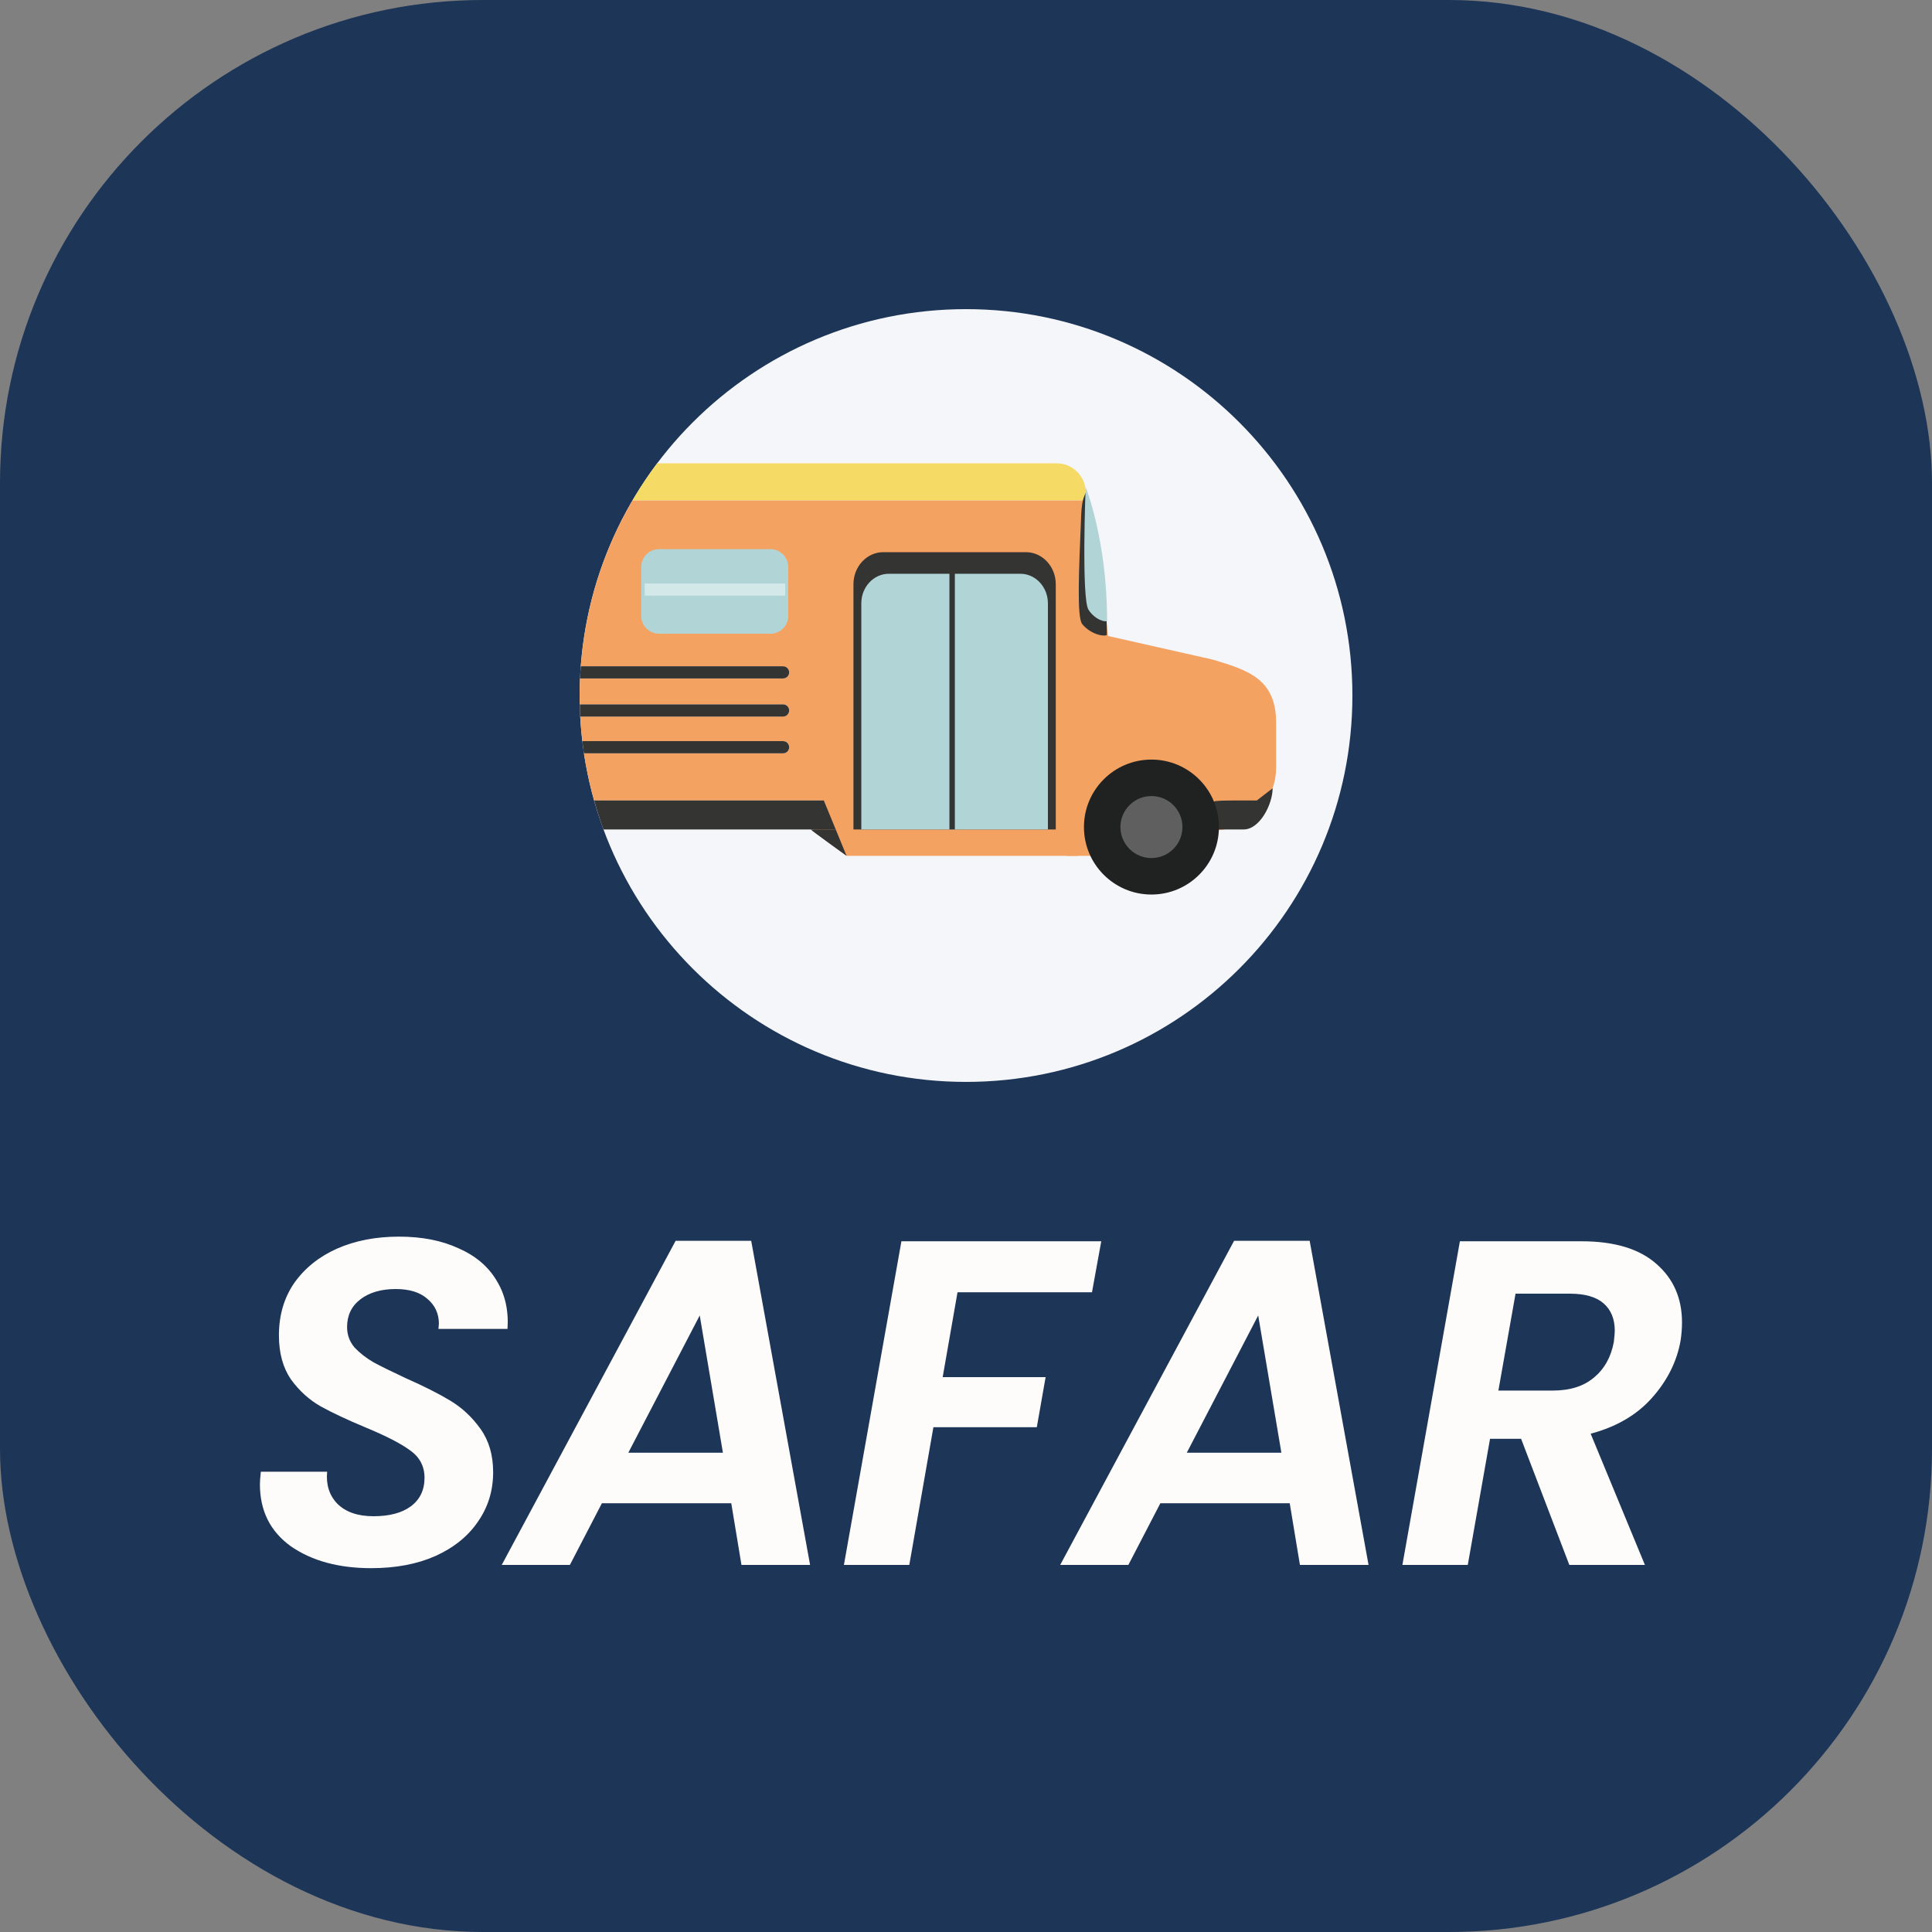 <svg width="100" height="100" viewBox="0 0 100 100" fill="none" xmlns="http://www.w3.org/2000/svg">
<rect x="0" y="0" width="100" height="100" fill="#808080" stroke="none"/>
<rect width="100" height="100" rx="25" fill="#1D3557"/>
<g clip-path="url(#clip0_1_2586)">
<path d="M50.001 55.999C61.046 55.999 70 47.045 70 36C70 24.955 61.046 16.001 50.001 16.001C38.956 16.001 30.002 24.955 30.002 36C30.002 47.045 38.956 55.999 50.001 55.999Z" fill="#F5F6FA"/>
<path d="M32.742 25.895C31.243 28.451 30.297 31.368 30.063 34.486H40.532C40.706 34.486 40.847 34.627 40.847 34.802C40.847 34.976 40.706 35.117 40.532 35.117H30.022C30.01 35.41 30 35.703 30 35.999C30 36.153 30.009 36.305 30.012 36.458H40.532C40.706 36.458 40.847 36.599 40.847 36.773C40.847 36.948 40.706 37.089 40.532 37.089H30.031C30.054 37.517 30.094 37.941 30.144 38.361H40.532C40.706 38.361 40.847 38.502 40.847 38.677C40.847 38.852 40.706 38.993 40.532 38.993H30.224C30.349 39.824 30.529 40.636 30.753 41.431H42.639L43.256 42.932H54.696C55.526 42.932 56.579 41.81 56.579 40.981C56.579 40.981 57.349 40.218 57.621 37.907C57.621 31.855 56.197 25.483 56.197 25.483L56.034 25.895L32.742 25.895Z" fill="#F4A261"/>
<path d="M66.052 39.72C66.052 41.523 64.591 42.984 62.788 42.984H57.72C55.917 42.984 54.456 41.523 54.456 39.72V36.093C54.456 34.291 55.365 32.875 57.167 32.875L62.788 34.145C64.601 34.689 66.052 35.142 66.052 37.408V39.72H66.052Z" fill="#F4A261"/>
<path d="M55.785 44.298H43.818L42.096 43.029L43.093 39.584H55.785V44.298Z" fill="#F4A261"/>
<path d="M65.871 40.8C65.871 41.629 65.204 42.932 64.375 42.932H61.541C60.712 42.932 60.04 42.261 60.04 41.431H65.055L65.871 40.8Z" fill="#343433"/>
<path d="M64.38 41.363L62.901 41.465L56.532 44.298H55.195L55.006 43.882C54.311 41.294 55.844 38.632 58.433 37.936C61.023 37.24 63.684 38.775 64.38 41.363Z" fill="#F4A261"/>
<path d="M59.598 46.301C61.527 46.301 63.091 44.737 63.091 42.808C63.091 40.88 61.527 39.316 59.598 39.316C57.669 39.316 56.105 40.88 56.105 42.808C56.105 44.737 57.669 46.301 59.598 46.301Z" fill="#202121"/>
<path d="M59.598 44.413C60.484 44.413 61.203 43.694 61.203 42.808C61.203 41.922 60.484 41.204 59.598 41.204C58.712 41.204 57.993 41.922 57.993 42.808C57.993 43.694 58.712 44.413 59.598 44.413Z" fill="#5E5F5E"/>
<path d="M54.647 42.932H44.174V30.242C44.174 29.324 44.866 28.58 45.721 28.58H53.099C53.954 28.58 54.647 29.324 54.647 30.242V42.932H54.647Z" fill="#343433"/>
<path d="M54.239 42.932H44.581V31.231C44.581 30.384 45.219 29.698 46.009 29.698H52.812C53.6 29.698 54.24 30.384 54.24 31.231V42.932H54.239Z" fill="#B1D4D7"/>
<path d="M49.423 29.021H49.142V42.928H49.423V29.021Z" fill="#343433"/>
<path d="M33.188 29.347C33.188 28.838 33.602 28.424 34.111 28.424H39.879C40.388 28.424 40.801 28.838 40.801 29.347V31.878C40.801 32.388 40.388 32.801 39.879 32.801H34.111C33.602 32.801 33.188 32.388 33.188 31.878V29.347Z" fill="#B1D4D7"/>
<path d="M40.645 30.202H33.37V30.834H40.645V30.202Z" fill="#D3E8E9"/>
<path d="M57.29 32.852C57.29 32.95 56.551 32.931 56.022 32.312C55.729 31.971 55.84 29.584 55.965 26.601C55.998 25.785 56.197 25.483 56.197 25.483C56.197 25.483 57.29 28.391 57.29 32.852Z" fill="#343433"/>
<path d="M57.303 32.127C57.303 32.218 56.715 32.139 56.341 31.561C55.967 30.983 56.193 25.207 56.193 25.207C56.193 25.207 57.303 27.956 57.303 32.127Z" fill="#B1D4D7"/>
<path d="M43.818 44.298L43.257 42.932H41.959C42.076 43.049 43.818 44.298 43.818 44.298Z" fill="#343433"/>
<path d="M43.257 42.932L42.639 41.431H30.753C30.896 41.939 31.055 42.441 31.236 42.932H41.959H43.257Z" fill="#343433"/>
<path d="M40.847 36.774C40.847 36.599 40.706 36.458 40.532 36.458H30.012C30.017 36.669 30.02 36.88 30.031 37.09H40.532C40.706 37.09 40.847 36.948 40.847 36.774Z" fill="#343433"/>
<path d="M40.847 34.802C40.847 34.627 40.706 34.486 40.532 34.486H30.063C30.047 34.696 30.031 34.905 30.022 35.117H40.531C40.706 35.117 40.847 34.976 40.847 34.802Z" fill="#343433"/>
<path d="M40.847 38.677C40.847 38.503 40.706 38.361 40.532 38.361H30.144C30.168 38.573 30.192 38.784 30.224 38.993H40.532C40.706 38.993 40.847 38.852 40.847 38.677Z" fill="#343433"/>
<path d="M56.034 25.895L56.197 25.483C56.197 24.654 55.525 23.982 54.696 23.982H34.013C33.553 24.593 33.131 25.232 32.742 25.895H56.034Z" fill="#F6DA66"/>
</g>
<path d="M19.213 81.168C17.533 81.168 16.149 80.792 15.061 80.04C13.989 79.272 13.453 78.2 13.453 76.824C13.453 76.68 13.469 76.464 13.501 76.176H16.933C16.869 76.848 17.045 77.4 17.461 77.832C17.893 78.264 18.517 78.48 19.333 78.48C20.149 78.48 20.789 78.312 21.253 77.976C21.733 77.624 21.973 77.128 21.973 76.488C21.973 75.896 21.725 75.424 21.229 75.072C20.749 74.72 19.989 74.328 18.949 73.896C17.989 73.496 17.205 73.128 16.597 72.792C16.005 72.456 15.493 71.992 15.061 71.4C14.645 70.792 14.437 70.032 14.437 69.12C14.437 68.08 14.701 67.176 15.229 66.408C15.773 65.64 16.509 65.048 17.437 64.632C18.381 64.216 19.453 64.008 20.653 64.008C21.837 64.008 22.861 64.208 23.725 64.608C24.605 64.992 25.261 65.544 25.693 66.264C26.141 66.984 26.333 67.824 26.269 68.784H22.693L22.717 68.52C22.717 67.992 22.517 67.56 22.117 67.224C21.733 66.888 21.189 66.72 20.485 66.72C19.733 66.72 19.125 66.896 18.661 67.248C18.197 67.6 17.965 68.08 17.965 68.688C17.965 69.088 18.093 69.44 18.349 69.744C18.621 70.032 18.949 70.288 19.333 70.512C19.717 70.72 20.269 70.992 20.989 71.328C21.933 71.744 22.709 72.136 23.317 72.504C23.925 72.872 24.445 73.36 24.877 73.968C25.309 74.576 25.525 75.32 25.525 76.2C25.525 77.16 25.261 78.016 24.733 78.768C24.221 79.52 23.485 80.112 22.525 80.544C21.581 80.96 20.477 81.168 19.213 81.168ZM37.85 77.808H31.154L29.498 81H25.97L34.97 64.224H38.882L41.93 81H38.378L37.85 77.808ZM37.418 75.192L36.218 68.088L32.522 75.192H37.418ZM57.001 64.248L56.521 66.888H49.561L48.793 71.28H54.121L53.665 73.872H48.313L47.065 81H43.681L46.657 64.248H57.001ZM66.756 77.808H60.06L58.404 81H54.876L63.876 64.224H67.788L70.836 81H67.284L66.756 77.808ZM66.324 75.192L65.124 68.088L61.428 75.192H66.324ZM81.852 64.248C83.564 64.248 84.86 64.64 85.74 65.424C86.62 66.192 87.06 67.2 87.06 68.448C87.06 68.752 87.036 69.064 86.988 69.384C86.796 70.472 86.3 71.464 85.5 72.36C84.716 73.24 83.66 73.856 82.332 74.208L85.14 81H81.228L78.732 74.472H77.124L75.972 81H72.588L75.564 64.248H81.852ZM83.532 69.456C83.564 69.168 83.58 68.976 83.58 68.88C83.58 68.272 83.388 67.8 83.004 67.464C82.62 67.128 82.036 66.96 81.252 66.96H78.444L77.556 71.976H80.364C81.26 71.976 81.972 71.752 82.5 71.304C83.044 70.856 83.388 70.24 83.532 69.456Z" fill="#FDFCFB"/>
<defs>
<clipPath id="clip0_1_2586">
<rect width="40" height="40" fill="white" transform="translate(30 16)"/>
</clipPath>
</defs>
</svg>
